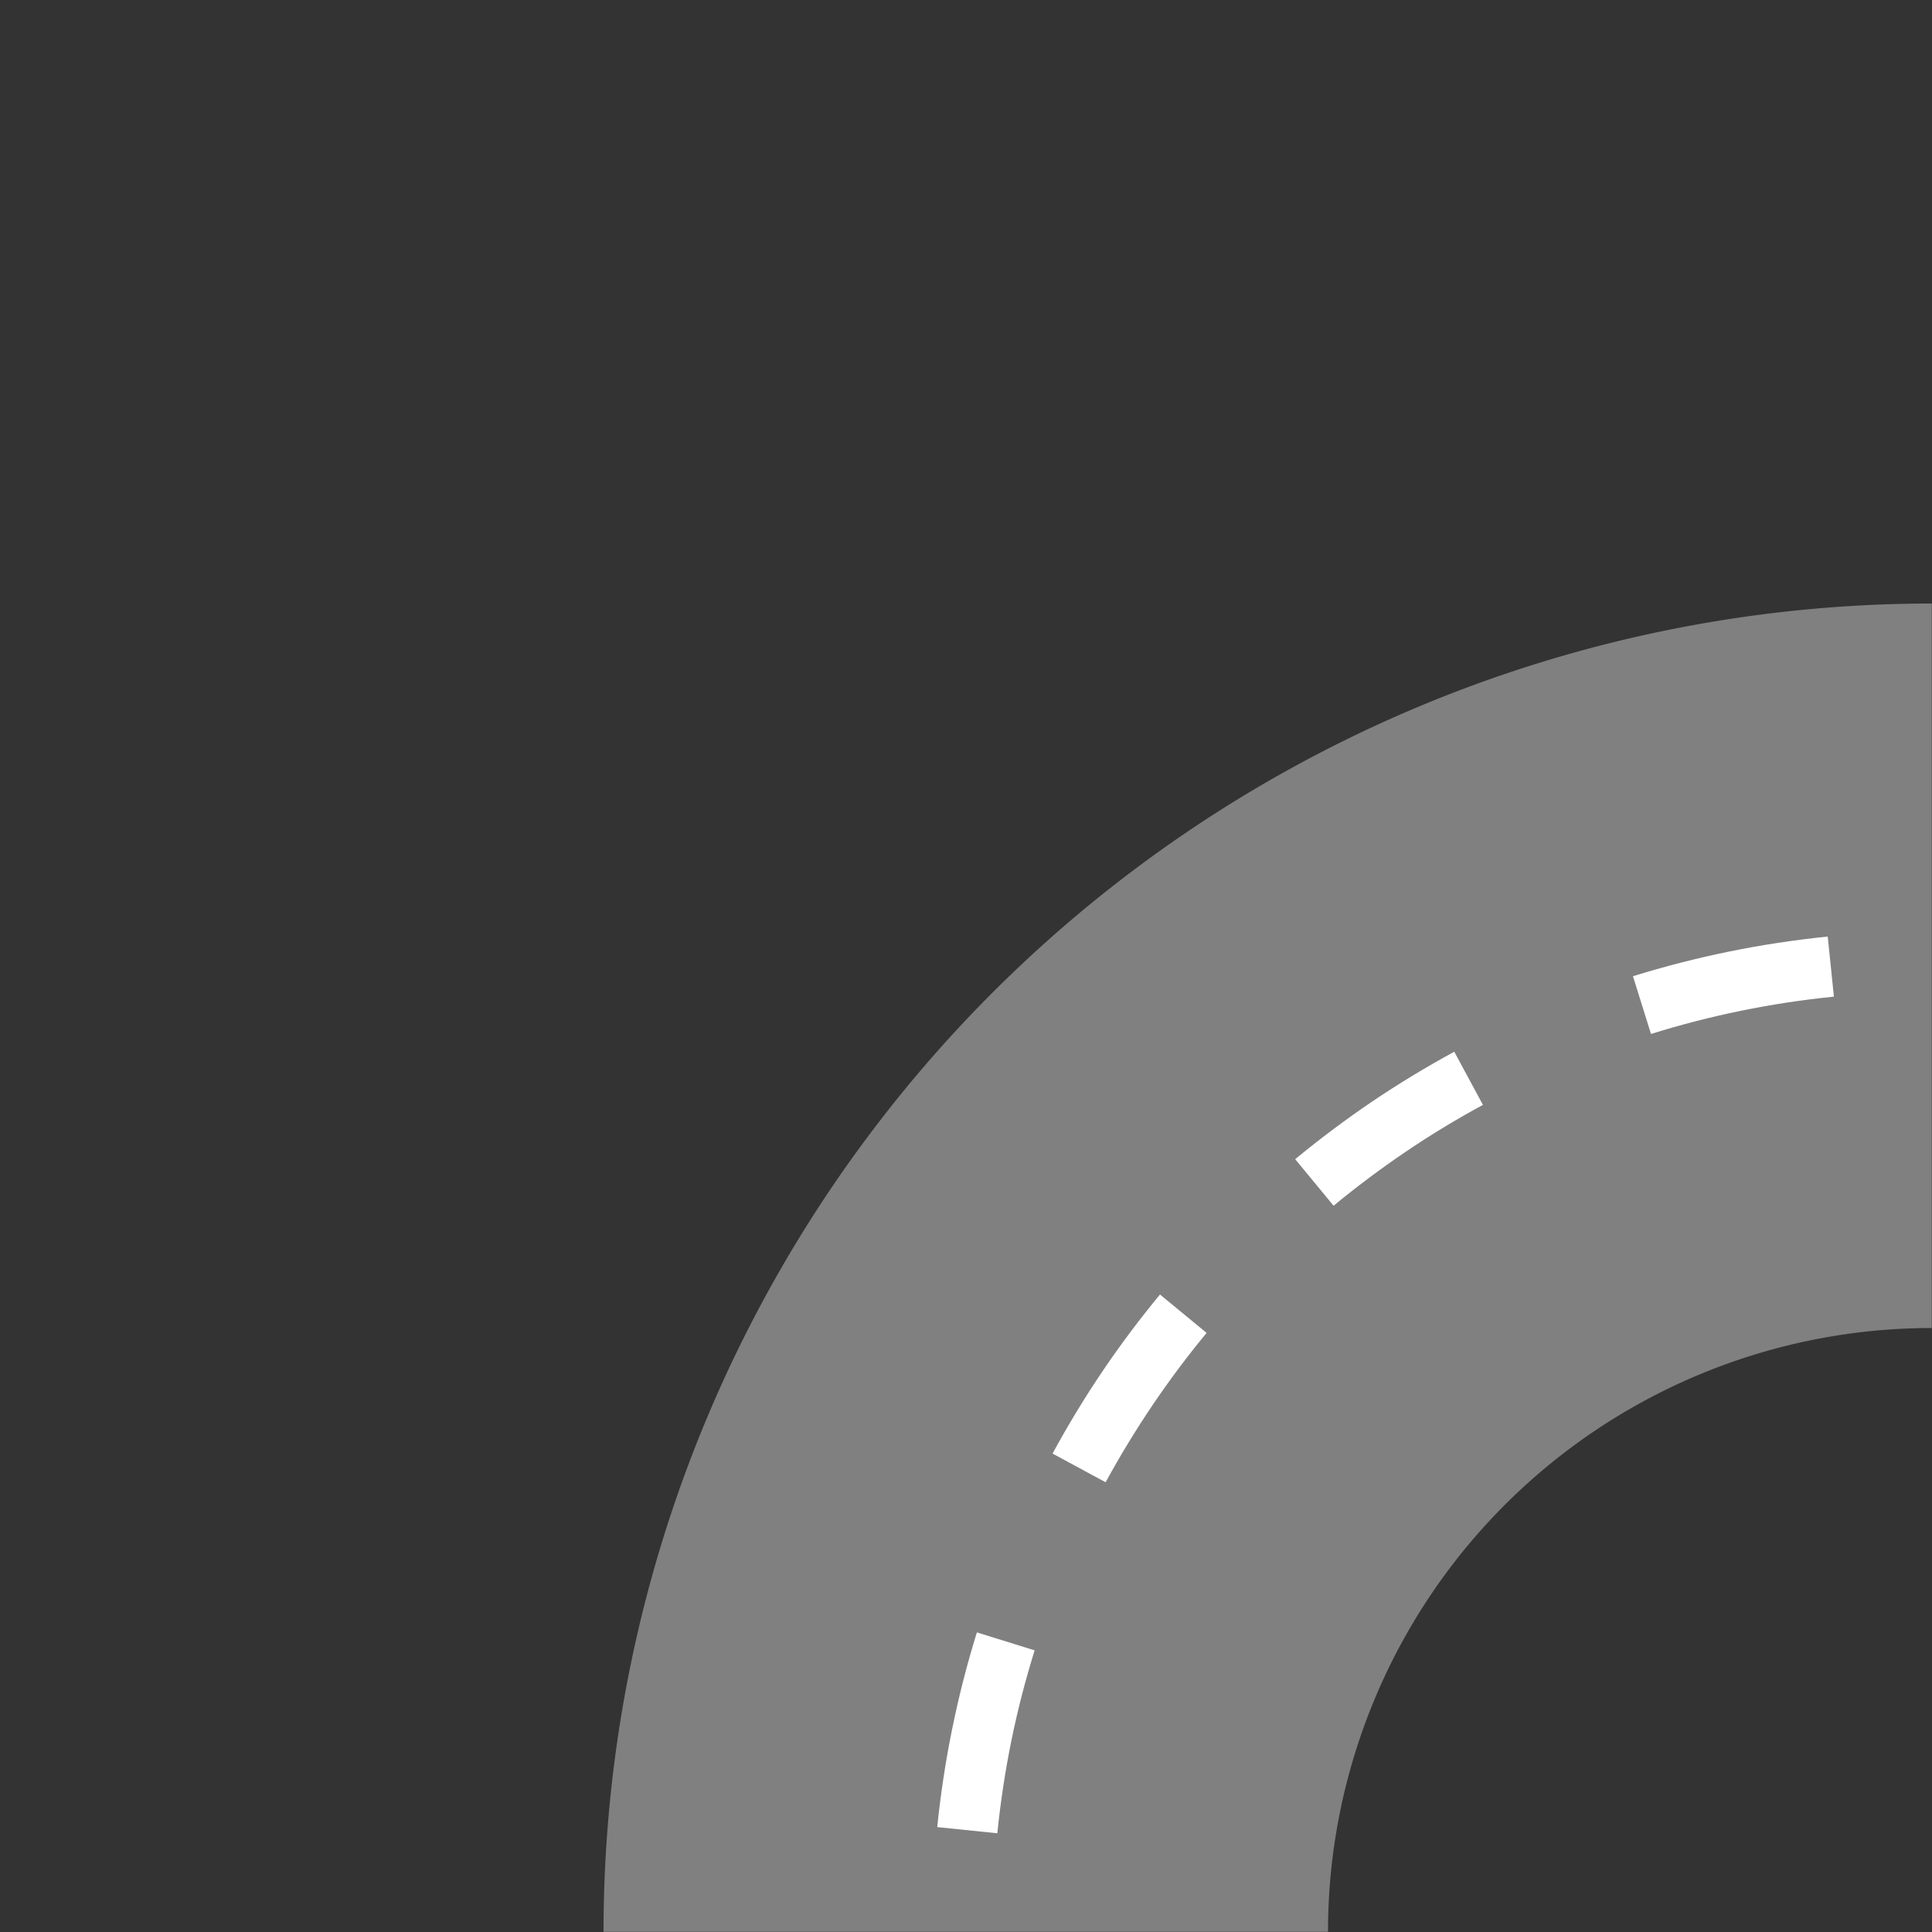 <?xml version="1.0" encoding="UTF-8" standalone="no"?>
<svg
   xmlns:dc="http://purl.org/dc/elements/1.1/"
   xmlns:cc="http://creativecommons.org/ns#"
   xmlns:rdf="http://www.w3.org/1999/02/22-rdf-syntax-ns#"
   xmlns:svg="http://www.w3.org/2000/svg"
   xmlns="http://www.w3.org/2000/svg"
   xmlns:xlink="http://www.w3.org/1999/xlink"
   xmlns:sodipodi="http://sodipodi.sourceforge.net/DTD/sodipodi-0.dtd"
   xmlns:inkscape="http://www.inkscape.org/namespaces/inkscape"
   width="32"
   height="32"
   viewBox="0 0 8.467 8.467"
   version="1.1"
   id="svg8"
   inkscape:version="1.0.2 (e86c870879, 2021-01-15, custom)"
   sodipodi:docname="Small.Curve.South.East.svg">
  <rect x="0" y="0" width="8.467" height="8.467" fill="#333333" stroke="none"/>
  <defs
     id="defs2">
    <clipPath
       clipPathUnits="userSpaceOnUse"
       id="clipPath68">
      <use
         x="0"
         y="0"
         xlink:href="#g64"
         id="use70" />
    </clipPath>
  </defs>
  <sodipodi:namedview
     id="base"
     pagecolor="#ffffff"
     bordercolor="#666666"
     borderopacity="1.0"
     inkscape:pageopacity="0.0"
     inkscape:pageshadow="2"
     inkscape:zoom="28.181811"
     inkscape:cx="-16.455078"
     inkscape:cy="24.988281"
     inkscape:document-units="px"
     inkscape:current-layer="g48"
     inkscape:document-rotation="0"
     showgrid="false"
     units="px"
     inkscape:window-width="3840"
     inkscape:window-height="2080"
     inkscape:window-x="-11"
     inkscape:window-y="-11"
     inkscape:window-maximized="1" />
  <g
     inkscape:label="Ebene 1"
     inkscape:groupmode="layer"
     id="layer1" />
  <g
     inkscape:label="Ebene 1 Kopie"
     inkscape:groupmode="layer"
     id="g48">
    <g
       id="g88"
       transform="rotate(180,4.233,4.233)">
      <path
         id="path31"
         style="fill:#808080;stroke-width:0.772"
         d="M 5.821,0 H 2.646 A 2.646,2.646 0 0 1 0,2.646 V 5.821 A 5.821,5.821 0 0 0 5.821,0 Z" />
      <g
         id="g66"
         clip-path="url(#clipPath68)"
         transform="rotate(90,1.129,7.688)"
         style="fill:#ffffff">
        <g
           inkscape:label="Clip"
           id="g64"
           style="fill:#ffffff">
          <g
             id="g77"
             style="fill:#ffffff">
            <path
               id="path42"
               style="color:#000000;font-style:normal;font-variant:normal;font-weight:normal;font-stretch:normal;font-size:medium;line-height:normal;font-family:sans-serif;font-variant-ligatures:normal;font-variant-position:normal;font-variant-caps:normal;font-variant-numeric:normal;font-variant-alternates:normal;font-variant-east-asian:normal;font-feature-settings:normal;font-variation-settings:normal;text-indent:0;text-align:start;text-decoration:none;text-decoration-line:none;text-decoration-style:solid;text-decoration-color:#000000;letter-spacing:normal;word-spacing:normal;text-transform:none;writing-mode:lr-tb;direction:ltr;text-orientation:mixed;dominant-baseline:auto;baseline-shift:baseline;text-anchor:start;white-space:normal;shape-padding:0;shape-margin:0;inline-size:0;clip-rule:nonzero;display:inline;overflow:visible;visibility:visible;opacity:1;isolation:auto;mix-blend-mode:normal;color-interpolation:sRGB;color-interpolation-filters:linearRGB;solid-color:#000000;solid-opacity:1;vector-effect:none;fill:#ffffff;fill-opacity:1;fill-rule:nonzero;stroke:none;stroke-width:1.633;stroke-linecap:butt;stroke-linejoin:miter;stroke-miterlimit:4;stroke-dasharray:none;stroke-dashoffset:0;stroke-opacity:1;color-rendering:auto;image-rendering:auto;shape-rendering:auto;text-rendering:auto;enable-background:accumulate;stop-color:#000000;stop-opacity:1"
               d="m -23.02,16.824 -0.102,0.994 c 0.521,0.053 1.035,0.131 1.539,0.234 0.505,0.103 1.001,0.232 1.486,0.383 l 0.297,-0.955 c -0.517,-0.161 -1.045,-0.296 -1.582,-0.406 -0.537,-0.11 -1.084,-0.193 -1.639,-0.25 z m 6.178,1.906 -0.475,0.879 c 0.439,0.239 0.865,0.499 1.277,0.777 0.412,0.279 0.811,0.577 1.193,0.893 l 0.635,-0.771 c -0.407,-0.336 -0.831,-0.655 -1.27,-0.951 -0.439,-0.297 -0.894,-0.572 -1.361,-0.826 z m 6.939,9.898 c 0.151,0.486 0.28,0.982 0.383,1.486 0.103,0.505 0.182,1.018 0.234,1.539 l 0.994,-0.102 c -0.057,-0.554 -0.14,-1.102 -0.25,-1.639 -0.11,-0.537 -0.246,-1.065 -0.406,-1.582 M -10.197,25.375 c -0.254,-0.468 -0.53,-0.922 -0.826,-1.361 -0.297,-0.439 -0.615,-0.862 -0.951,-1.27 l -0.77,0.635 c 0.316,0.383 0.614,0.781 0.893,1.193 0.279,0.412 0.537,0.838 0.775,1.277"
               transform="scale(0.265)"
               sodipodi:nodetypes="ccsccscccsccsccsccsccsccsc" />
          </g>
        </g>
      </g>
    </g>
  </g>
</svg>

